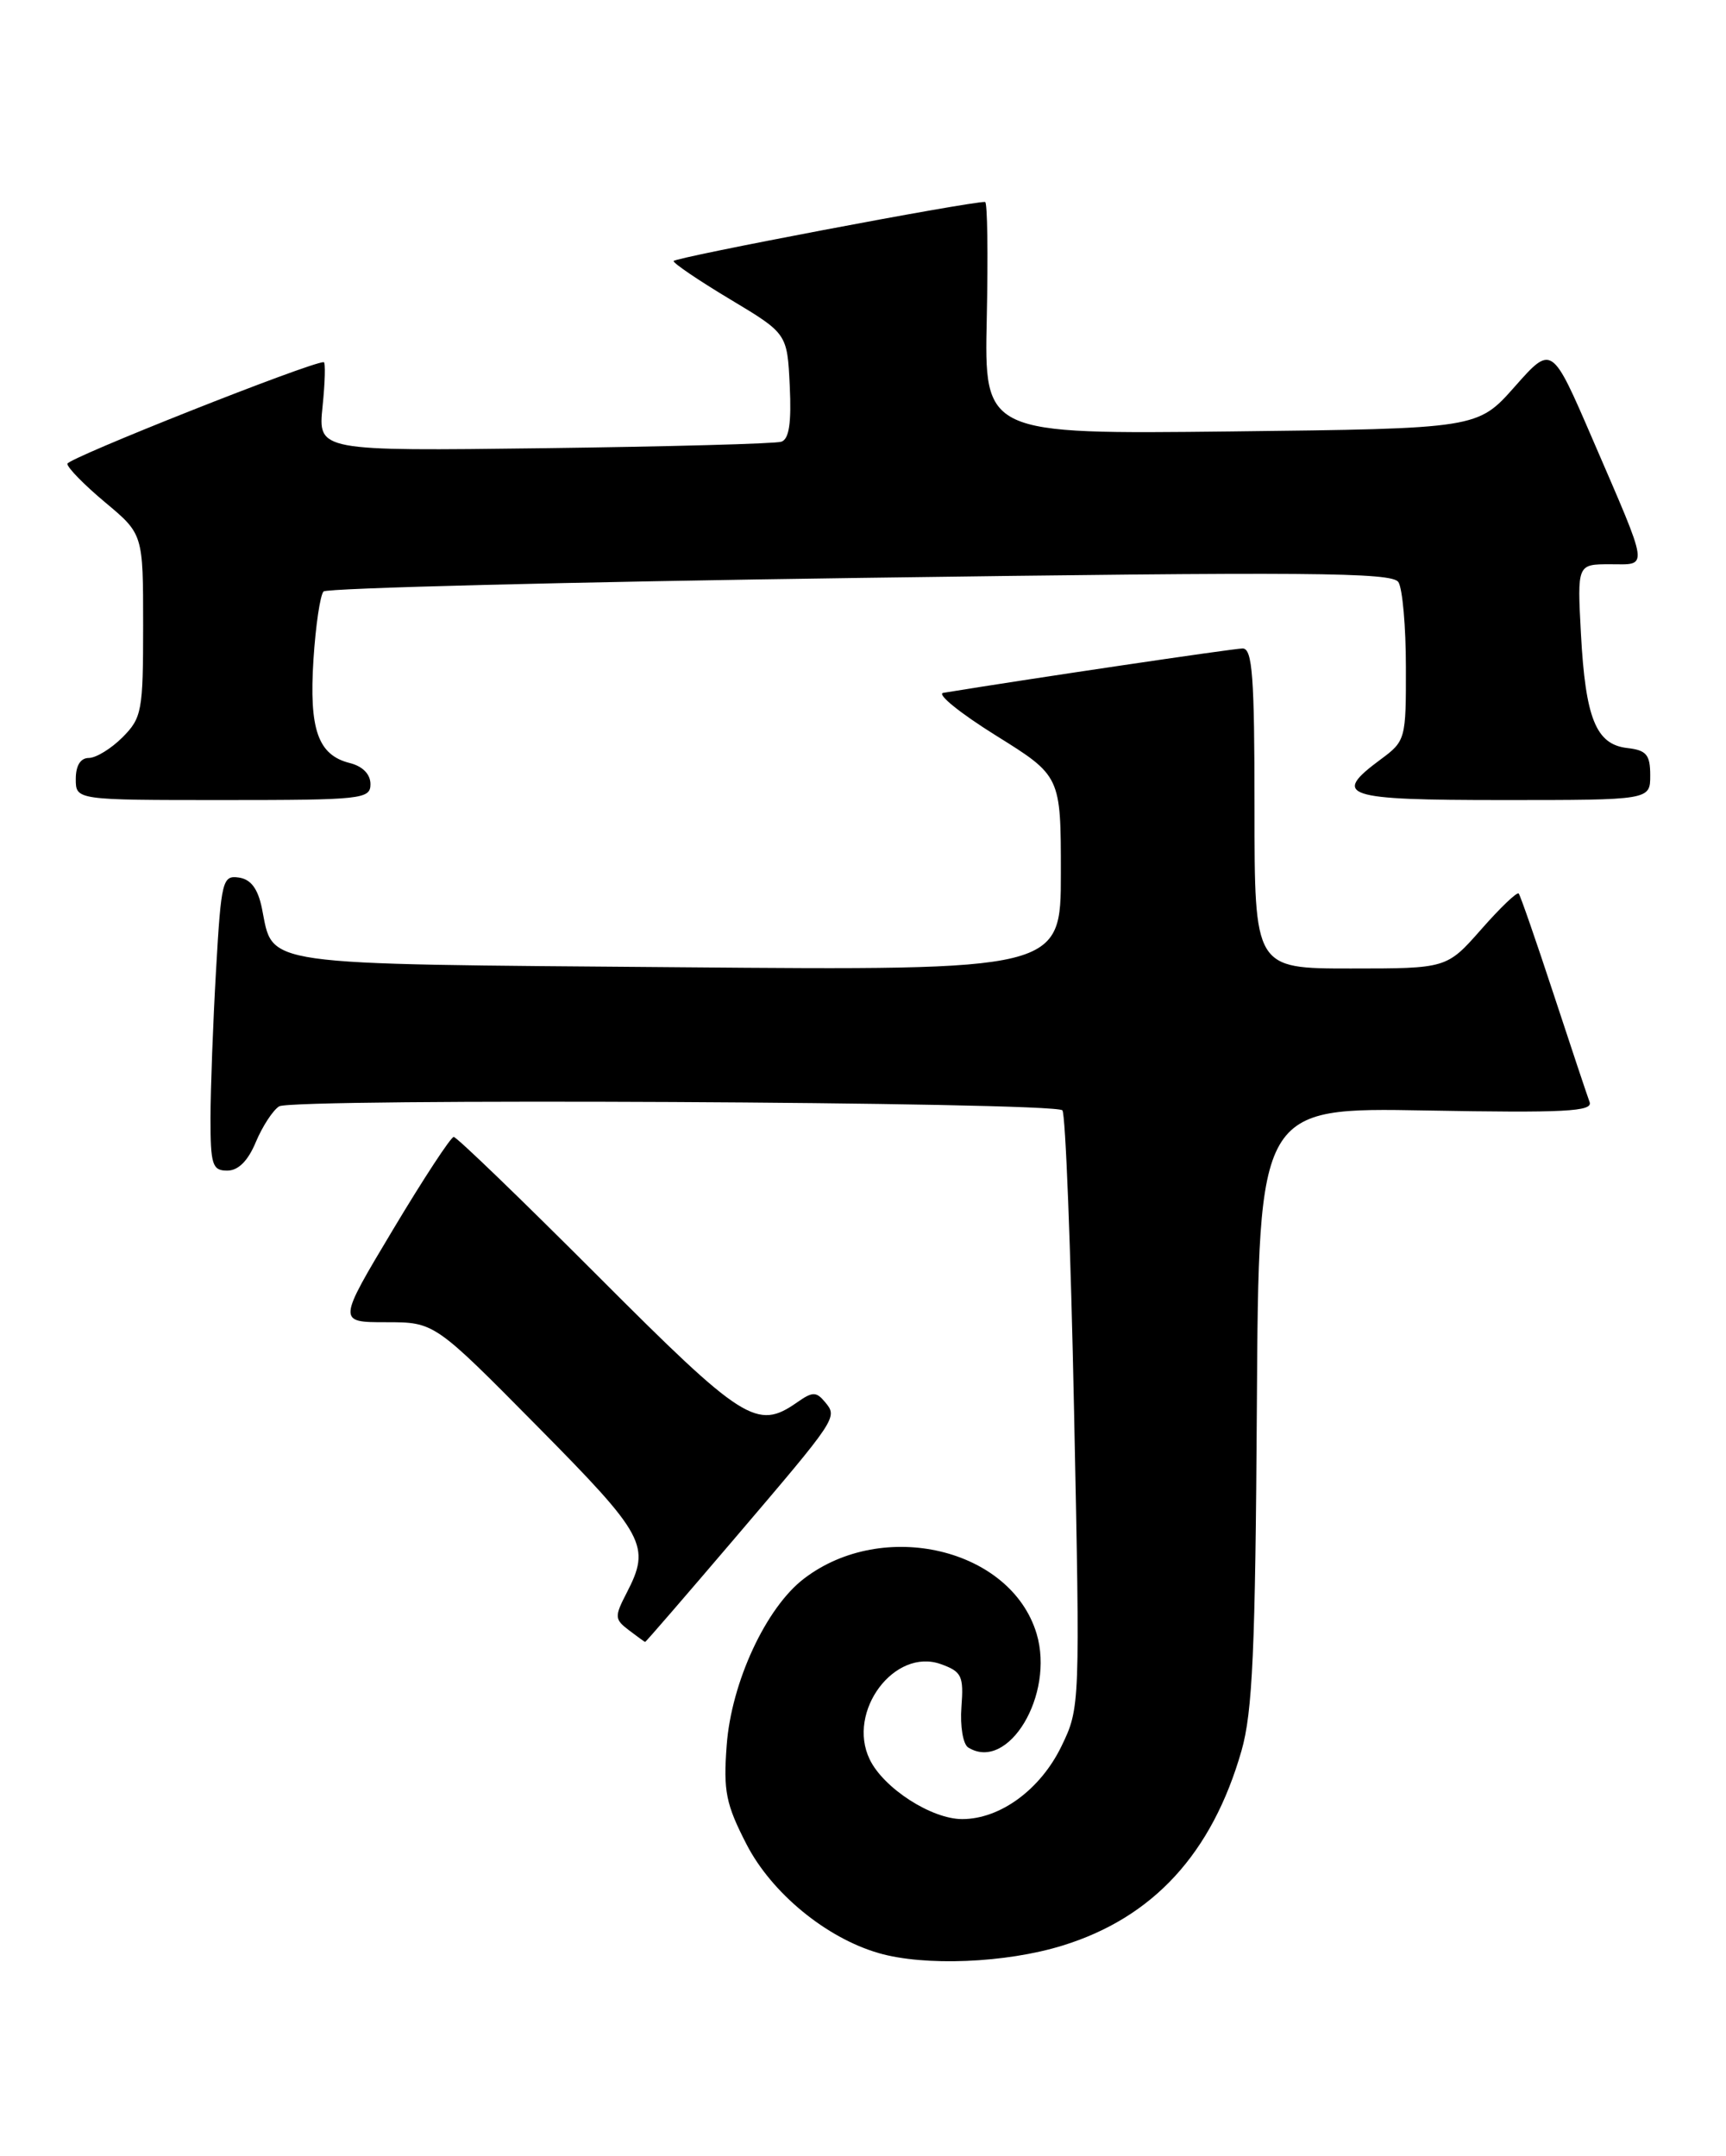 <?xml version="1.0" encoding="UTF-8" standalone="no"?>
<!DOCTYPE svg PUBLIC "-//W3C//DTD SVG 1.1//EN" "http://www.w3.org/Graphics/SVG/1.1/DTD/svg11.dtd" >
<svg xmlns="http://www.w3.org/2000/svg" xmlns:xlink="http://www.w3.org/1999/xlink" version="1.1" viewBox="0 0 205 256">
 <g >
 <path fill="currentColor"
d=" M 126.19 231.02 C 136.96 227.70 143.95 220.09 147.45 207.90 C 148.77 203.30 149.10 195.93 149.28 166.90 C 149.50 131.50 149.50 131.50 169.40 131.86 C 185.86 132.16 189.21 131.98 188.80 130.86 C 188.52 130.11 186.59 124.33 184.51 118.00 C 182.43 111.67 180.57 106.32 180.38 106.10 C 180.18 105.87 178.18 107.79 175.93 110.35 C 171.83 115.00 171.83 115.00 160.42 115.00 C 149.00 115.00 149.00 115.00 149.00 96.00 C 149.00 80.31 148.75 77.00 147.59 77.00 C 146.51 77.00 121.66 80.69 112.03 82.27 C 111.22 82.41 114.03 84.68 118.28 87.33 C 126.00 92.14 126.00 92.14 126.00 103.68 C 126.00 115.23 126.00 115.23 80.53 114.85 C 30.17 114.44 32.51 114.77 31.11 107.86 C 30.63 105.52 29.80 104.41 28.37 104.20 C 26.43 103.92 26.27 104.54 25.66 115.20 C 25.30 121.42 25.01 129.31 25.00 132.75 C 25.00 138.32 25.22 139.00 26.99 139.00 C 28.30 139.00 29.45 137.85 30.38 135.62 C 31.16 133.76 32.40 131.85 33.15 131.37 C 34.69 130.38 125.14 130.83 126.18 131.84 C 126.55 132.20 127.18 148.31 127.57 167.63 C 128.29 202.58 128.28 202.79 126.07 207.35 C 123.58 212.49 118.80 216.00 114.28 216.00 C 110.63 216.00 104.93 212.32 103.29 208.90 C 100.55 203.22 106.24 195.62 111.75 197.60 C 114.23 198.49 114.47 199.00 114.19 202.70 C 114.02 204.97 114.38 207.12 115.00 207.50 C 119.75 210.44 125.28 201.23 123.12 193.99 C 120.08 183.86 104.90 180.26 95.50 187.44 C 90.98 190.88 86.86 199.76 86.31 207.24 C 85.90 212.68 86.21 214.22 88.67 219.00 C 91.65 224.78 98.11 230.10 104.36 231.91 C 109.81 233.49 119.47 233.10 126.19 231.02 Z  M 87.19 182.75 C 99.54 168.26 99.51 168.32 97.98 166.47 C 96.94 165.23 96.51 165.23 94.67 166.52 C 89.91 169.85 88.30 168.83 71.00 151.50 C 61.94 142.43 54.24 135.00 53.89 135.00 C 53.55 135.00 50.30 139.95 46.68 146.00 C 40.09 157.00 40.09 157.00 45.85 157.00 C 51.60 157.00 51.60 157.00 63.80 169.34 C 76.68 182.36 77.32 183.55 74.43 189.14 C 72.97 191.96 72.99 192.27 74.68 193.56 C 75.68 194.32 76.55 194.95 76.62 194.97 C 76.69 194.99 81.44 189.49 87.19 182.75 Z  M 44.00 93.11 C 44.00 91.93 43.07 90.98 41.53 90.60 C 37.76 89.65 36.70 86.61 37.23 78.32 C 37.49 74.28 38.03 70.64 38.43 70.23 C 38.84 69.83 67.53 69.10 102.19 68.62 C 155.40 67.88 165.36 67.95 166.09 69.12 C 166.58 69.88 166.98 74.42 166.98 79.22 C 167.00 87.76 166.94 87.99 164.00 90.16 C 158.10 94.52 159.54 95.00 178.50 95.00 C 196.00 95.00 196.00 95.00 196.00 92.07 C 196.00 89.61 195.55 89.08 193.26 88.82 C 189.56 88.39 188.31 85.31 187.77 75.25 C 187.33 67.00 187.33 67.00 191.23 67.00 C 195.84 67.00 195.98 67.97 189.13 52.10 C 184.31 40.94 184.31 40.94 179.91 45.91 C 175.50 50.89 175.50 50.89 146.20 51.23 C 116.90 51.56 116.90 51.56 117.20 37.78 C 117.36 30.20 117.28 23.99 117.00 23.98 C 115.15 23.92 80.00 30.59 80.00 31.00 C 80.00 31.28 83.04 33.34 86.75 35.56 C 93.50 39.61 93.50 39.61 93.80 45.82 C 94.01 50.23 93.72 52.15 92.80 52.45 C 92.08 52.69 79.41 53.03 64.63 53.22 C 37.77 53.56 37.77 53.56 38.31 48.28 C 38.61 45.37 38.67 43.00 38.45 43.00 C 36.81 43.00 8.00 54.42 8.00 55.07 C 8.00 55.53 10.02 57.59 12.50 59.66 C 17.00 63.42 17.00 63.42 17.00 74.26 C 17.00 84.43 16.85 85.24 14.55 87.55 C 13.20 88.90 11.40 90.00 10.55 90.00 C 9.56 90.00 9.00 90.91 9.00 92.50 C 9.00 95.00 9.00 95.00 26.50 95.00 C 43.00 95.00 44.00 94.89 44.00 93.11 Z "/>
</g>
</svg>